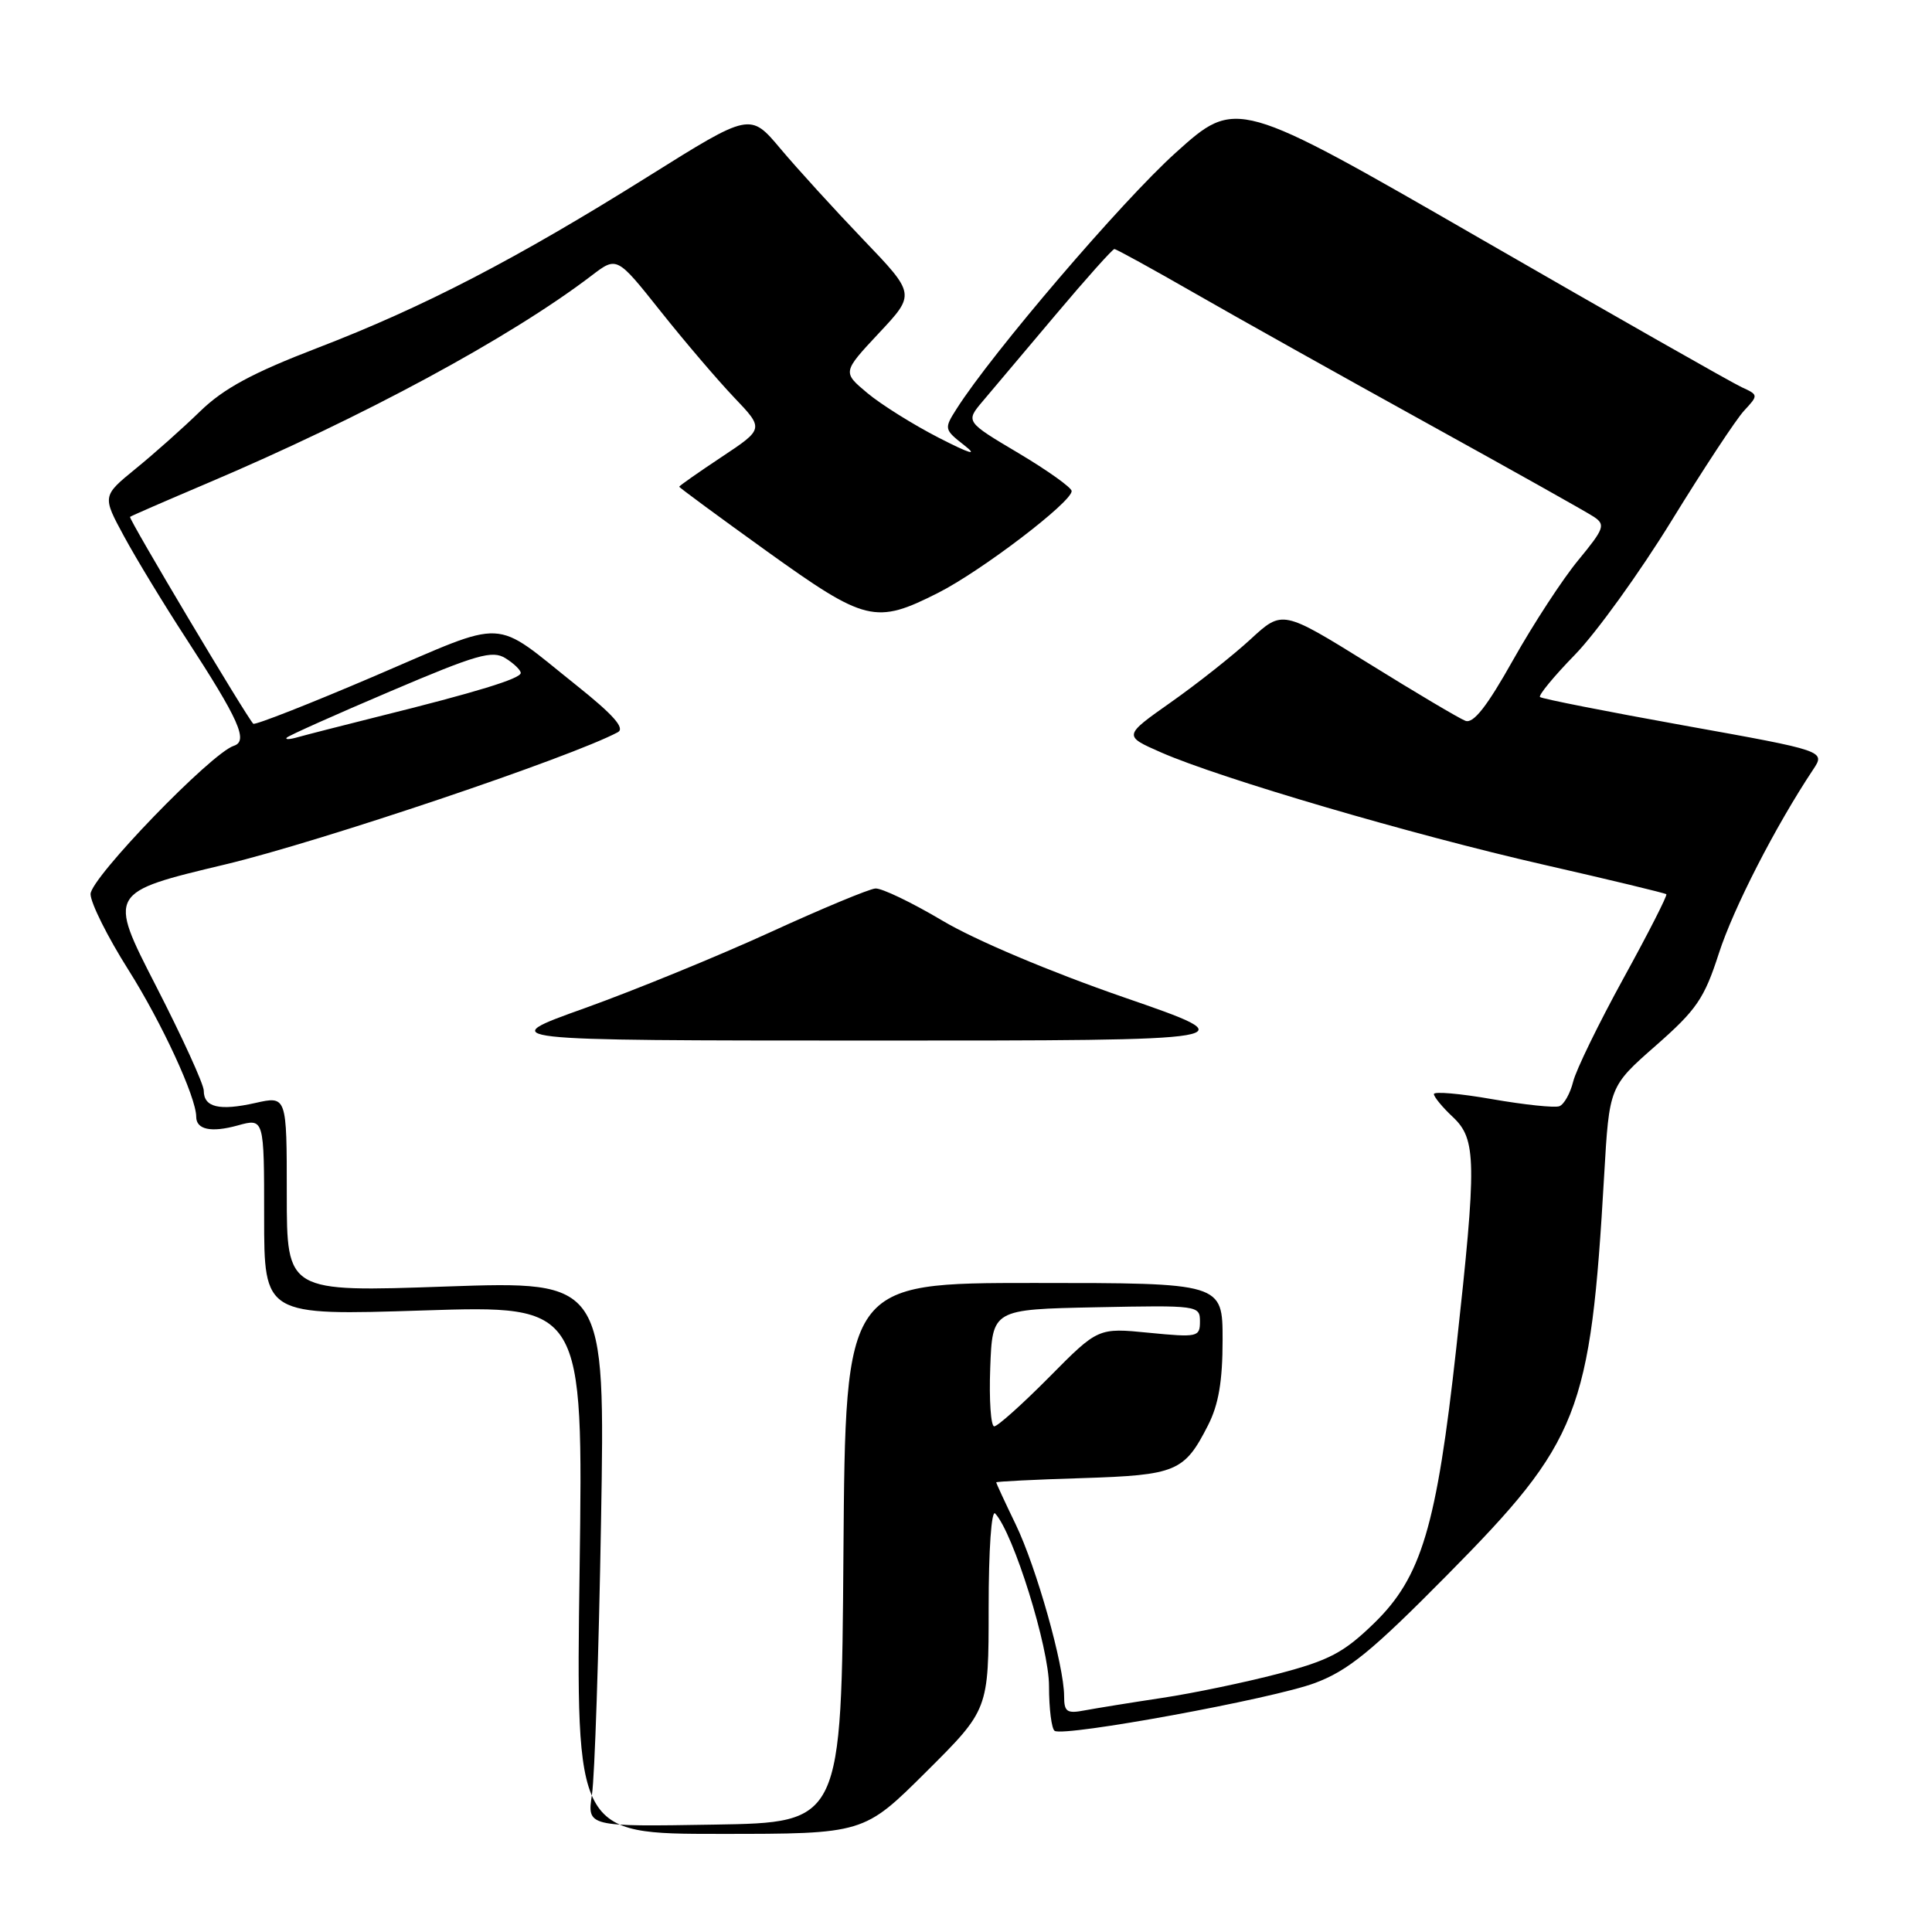 <?xml version="1.0" encoding="UTF-8" standalone="no"?>
<!DOCTYPE svg PUBLIC "-//W3C//DTD SVG 1.1//EN" "http://www.w3.org/Graphics/SVG/1.1/DTD/svg11.dtd" >
<svg xmlns="http://www.w3.org/2000/svg" xmlns:xlink="http://www.w3.org/1999/xlink" version="1.1" viewBox="0 0 256 256">
 <g >
 <path fill="currentColor"
d=" M 122.73 234.77 C 131.00 226.54 131.00 226.54 131.00 213.07 C 131.00 205.32 131.37 200.00 131.87 200.55 C 134.29 203.17 139.00 218.29 139.00 223.41 C 139.00 226.42 139.34 229.09 139.75 229.35 C 141.07 230.16 168.67 225.10 174.23 223.01 C 178.64 221.36 181.75 218.83 191.75 208.71 C 209.31 190.95 210.74 187.31 212.56 155.73 C 213.24 143.96 213.24 143.96 219.40 138.55 C 224.81 133.80 225.83 132.31 227.76 126.32 C 229.70 120.32 235.25 109.50 240.23 102.00 C 241.90 99.50 241.90 99.50 223.20 96.14 C 212.91 94.29 204.30 92.59 204.06 92.36 C 203.82 92.14 205.91 89.60 208.71 86.73 C 211.51 83.85 217.26 75.88 221.49 69.00 C 225.72 62.12 230.04 55.56 231.10 54.42 C 233.01 52.36 233.01 52.33 230.77 51.30 C 229.52 50.73 213.95 41.88 196.17 31.63 C 163.83 12.99 163.83 12.99 155.77 20.25 C 148.66 26.65 131.46 46.76 126.75 54.18 C 125.08 56.80 125.10 56.91 127.77 59.00 C 129.64 60.46 128.56 60.14 124.38 58.00 C 121.01 56.27 116.76 53.61 114.94 52.09 C 111.62 49.32 111.62 49.32 116.46 44.14 C 121.31 38.97 121.31 38.97 114.37 31.73 C 110.56 27.75 105.63 22.34 103.42 19.71 C 99.40 14.92 99.40 14.92 85.95 23.34 C 68.42 34.32 56.14 40.69 42.07 46.10 C 33.43 49.42 29.63 51.48 26.52 54.50 C 24.26 56.70 20.41 60.13 17.97 62.11 C 13.54 65.73 13.54 65.73 16.46 71.11 C 18.07 74.08 21.74 80.12 24.62 84.54 C 31.68 95.39 32.93 98.19 30.99 98.82 C 27.99 99.78 12.00 116.34 12.00 118.47 C 12.00 119.63 14.26 124.16 17.02 128.52 C 21.45 135.54 26.00 145.40 26.00 147.98 C 26.00 149.68 27.98 150.10 31.49 149.13 C 35.00 148.16 35.00 148.16 35.00 161.24 C 35.00 174.32 35.00 174.32 56.14 173.64 C 77.28 172.96 77.28 172.96 76.80 207.98 C 76.31 243.00 76.31 243.00 95.39 243.00 C 114.46 243.00 114.46 243.00 122.73 234.77 Z  M 78.44 237.77 C 78.80 235.42 79.34 219.15 79.64 201.62 C 80.19 169.74 80.19 169.74 59.10 170.47 C 38.00 171.21 38.00 171.21 38.00 158.21 C 38.00 145.21 38.00 145.21 33.83 146.15 C 29.06 147.22 27.00 146.73 27.00 144.52 C 27.00 143.67 24.14 137.41 20.65 130.61 C 14.31 118.25 14.31 118.25 29.90 114.53 C 42.47 111.52 75.71 100.32 81.87 97.02 C 82.85 96.49 81.27 94.71 76.37 90.80 C 65.08 81.79 67.57 81.91 49.71 89.55 C 41.05 93.26 33.78 96.11 33.56 95.90 C 32.65 94.98 16.98 68.69 17.23 68.49 C 17.38 68.36 21.96 66.37 27.40 64.06 C 48.09 55.28 67.61 44.74 78.41 36.50 C 81.74 33.96 81.74 33.96 87.52 41.23 C 90.70 45.23 95.09 50.37 97.27 52.66 C 101.24 56.82 101.24 56.82 95.62 60.55 C 92.53 62.60 90.00 64.38 90.00 64.49 C 90.00 64.61 95.21 68.44 101.58 73.02 C 114.71 82.44 116.00 82.76 124.32 78.55 C 130.04 75.65 142.00 66.54 142.00 65.07 C 142.00 64.61 138.83 62.35 134.97 60.05 C 127.93 55.87 127.93 55.87 130.22 53.16 C 131.47 51.68 135.81 46.53 139.86 41.73 C 143.90 36.93 147.42 33.00 147.66 33.00 C 147.91 33.00 152.69 35.63 158.30 38.85 C 163.91 42.07 177.72 49.80 189.00 56.03 C 200.28 62.26 210.27 67.86 211.21 68.49 C 212.76 69.53 212.56 70.06 209.15 74.20 C 207.07 76.71 203.19 82.66 200.51 87.42 C 197.03 93.62 195.23 95.92 194.17 95.51 C 193.36 95.20 187.57 91.77 181.31 87.88 C 169.92 80.82 169.92 80.82 165.71 84.70 C 163.40 86.83 158.65 90.59 155.17 93.04 C 148.84 97.50 148.84 97.50 153.85 99.70 C 161.69 103.14 187.07 110.59 204.56 114.58 C 213.33 116.58 220.63 118.34 220.80 118.49 C 220.96 118.64 218.41 123.65 215.12 129.63 C 211.84 135.61 208.83 141.77 208.45 143.33 C 208.06 144.89 207.24 146.35 206.62 146.58 C 206.00 146.81 202.01 146.39 197.75 145.65 C 193.49 144.90 190.00 144.60 190.00 144.97 C 190.00 145.34 191.12 146.71 192.50 148.00 C 195.65 150.96 195.69 153.84 192.97 178.57 C 190.35 202.32 188.35 208.99 182.06 215.10 C 178.05 218.99 176.12 220.01 169.41 221.77 C 165.06 222.91 158.12 224.36 154.00 224.98 C 149.88 225.60 145.26 226.35 143.75 226.63 C 141.36 227.09 141.00 226.84 141.00 224.74 C 141.00 220.70 137.33 207.67 134.58 201.98 C 133.16 199.04 132.00 196.53 132.00 196.42 C 132.00 196.31 137.11 196.05 143.35 195.86 C 155.88 195.46 156.93 195.02 160.07 188.86 C 161.47 186.12 162.00 183.01 162.00 177.54 C 162.00 170.00 162.00 170.00 137.01 170.00 C 112.03 170.00 112.03 170.00 111.76 205.75 C 111.50 241.50 111.50 241.50 94.64 241.77 C 77.79 242.05 77.79 242.05 78.44 237.77 Z  M 148.89 132.14 C 139.15 128.77 129.23 124.58 124.89 122.00 C 120.83 119.59 116.82 117.66 115.99 117.73 C 115.16 117.79 108.86 120.41 101.99 123.56 C 95.12 126.70 84.10 131.21 77.50 133.58 C 65.50 137.87 65.50 137.87 115.50 137.88 C 165.50 137.88 165.50 137.88 148.89 132.14 Z  M 131.21 181.25 C 131.50 173.50 131.50 173.50 145.25 173.22 C 158.75 172.95 159.00 172.98 159.00 175.10 C 159.00 177.16 158.70 177.23 152.25 176.60 C 145.50 175.93 145.50 175.93 139.03 182.47 C 135.47 186.06 132.19 189.00 131.74 189.00 C 131.29 189.00 131.05 185.51 131.21 181.25 Z  M 38.00 97.74 C 38.27 97.46 44.46 94.69 51.73 91.60 C 63.20 86.71 65.24 86.13 66.98 87.22 C 68.09 87.91 69.00 88.79 69.00 89.17 C 69.00 89.92 63.14 91.72 50.00 94.98 C 45.33 96.15 40.60 97.36 39.50 97.67 C 38.40 97.99 37.73 98.02 38.00 97.74 Z "/>
</g>
</svg>